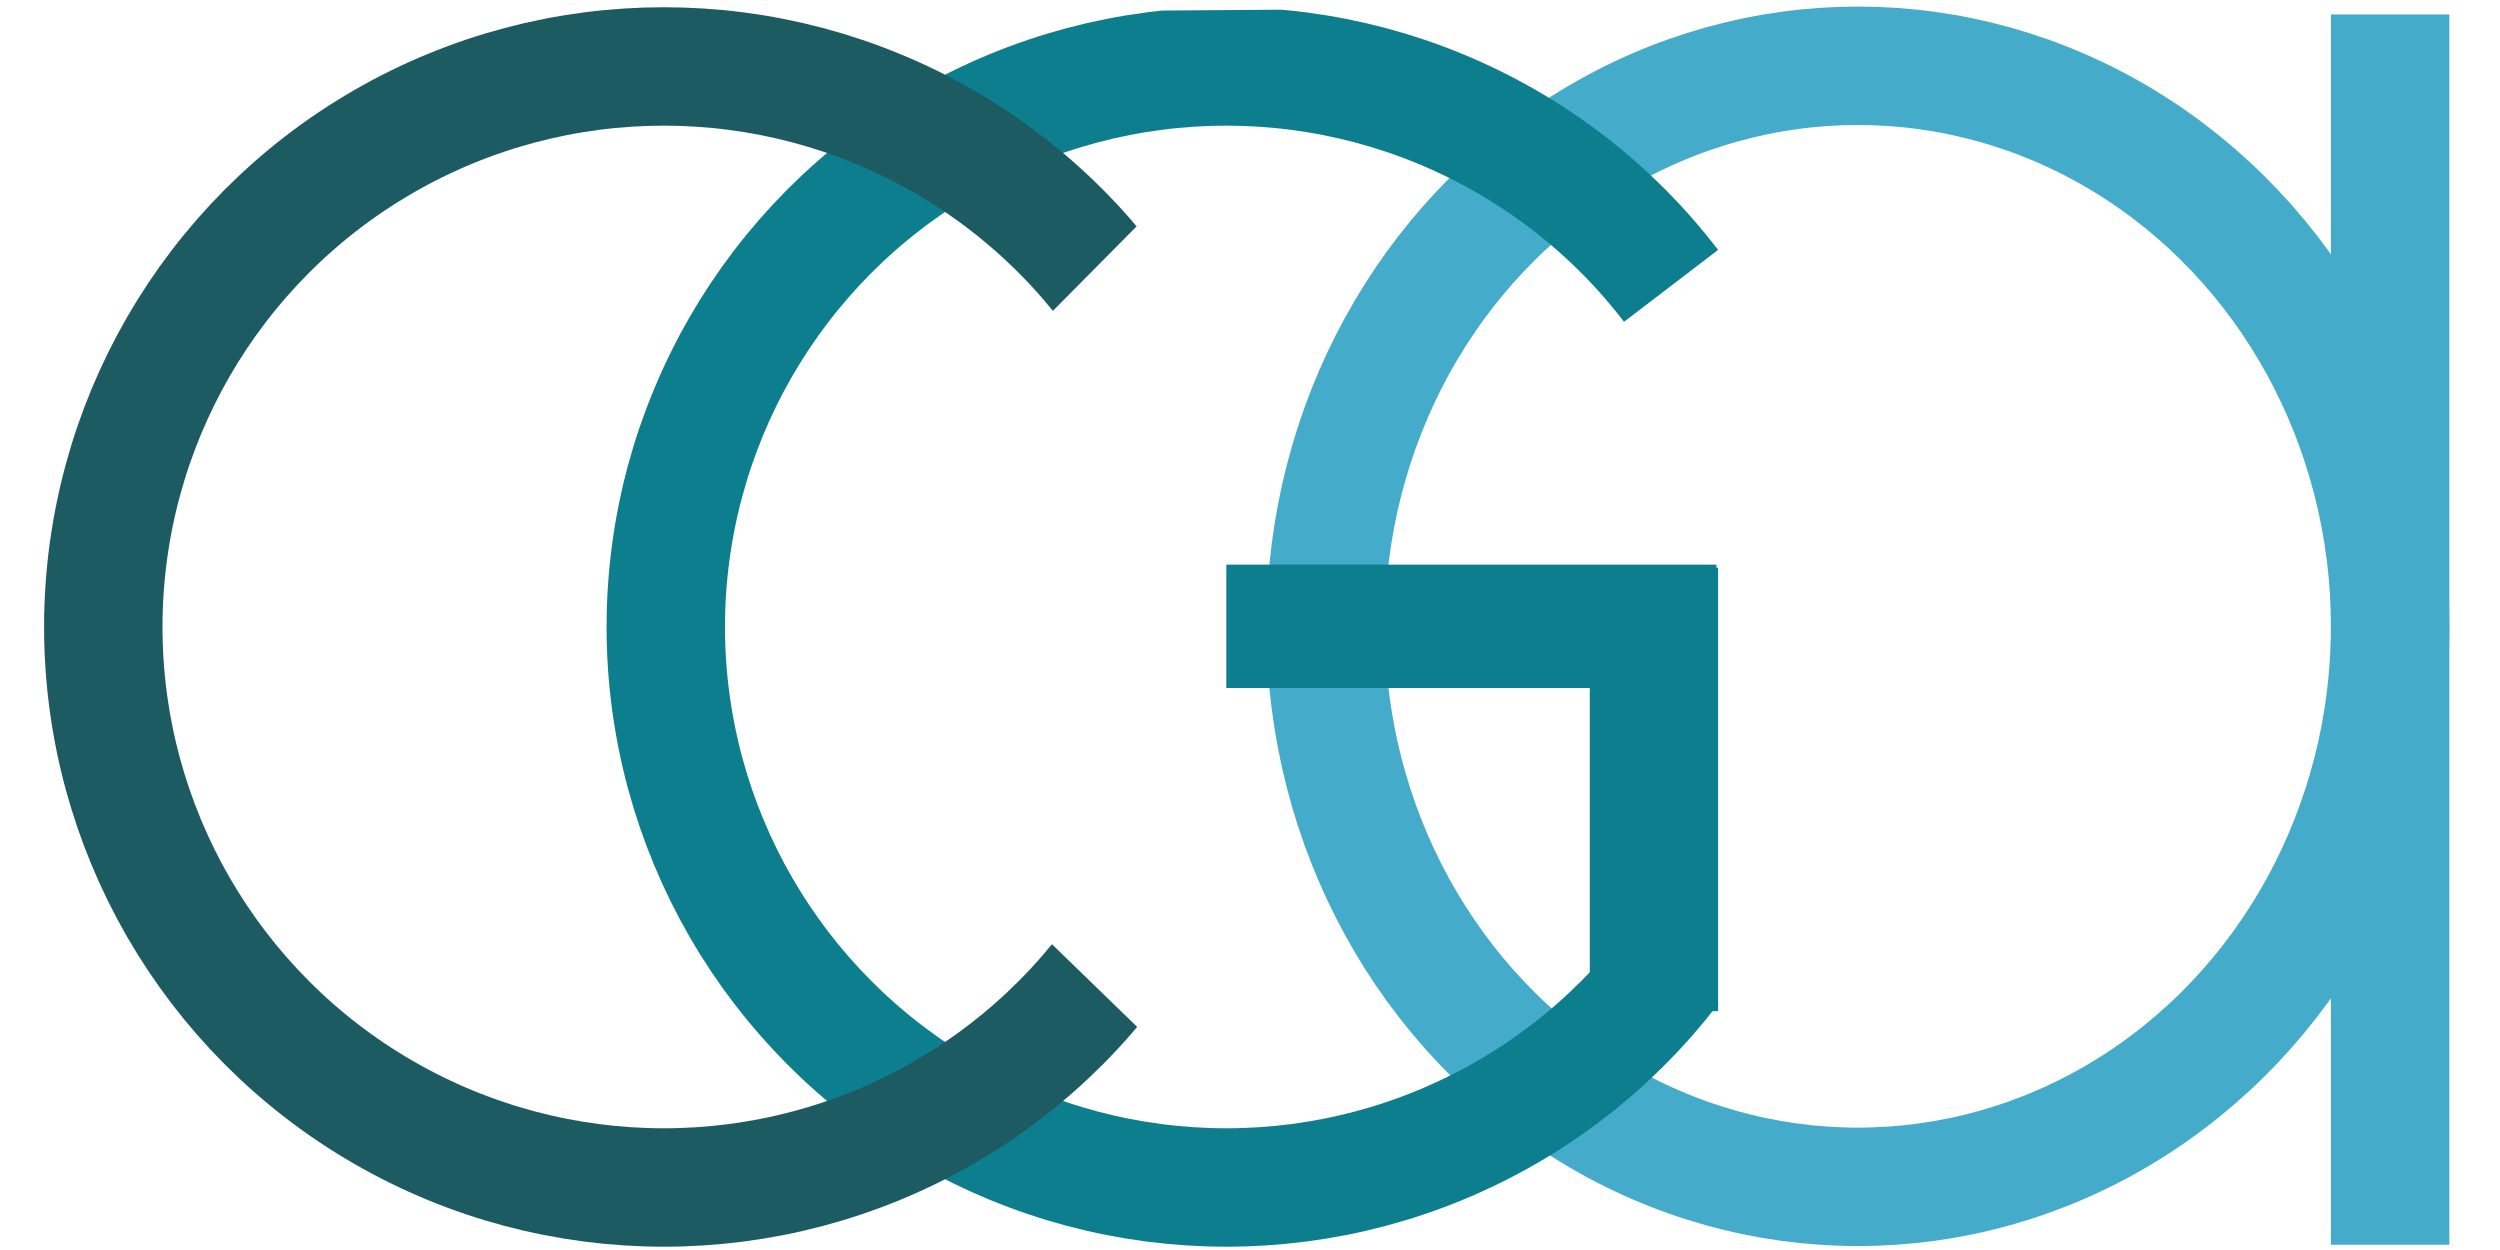 <?xml version="1.0" encoding="utf-8"?>
<!-- Generator: Adobe Illustrator 19.0.0, SVG Export Plug-In . SVG Version: 6.00 Build 0)  -->
<svg version="1.1" xmlns="http://www.w3.org/2000/svg" xmlns:xlink="http://www.w3.org/1999/xlink" x="0px" y="0px"
	 viewBox="0 0 380 190" style="enable-background:new 0 0 380 190;" xml:space="preserve">
<style type="text/css">
	.st0{fill:none;stroke:#44ACCA;stroke-width:18;stroke-miterlimit:10;}
	.st1{clip-path:url(#XMLID_20_);fill:none;stroke:#0C7E8E;stroke-width:18;stroke-miterlimit:10;}
	.st2{fill:none;stroke:#0C7E8E;stroke-width:19.5;stroke-miterlimit:10;}
	.st3{fill:none;stroke:#0C7E8E;stroke-width:18.75;stroke-miterlimit:10;}
	.st4{clip-path:url(#XMLID_21_);fill:none;stroke:#1D5B63;stroke-width:18;stroke-miterlimit:10;}
</style>
<g id="Layer_2">
	<ellipse id="XMLID_19_" class="st0" cx="282.4" cy="95.2" rx="80.9" ry="85.2"/>
	<line id="XMLID_6_" class="st0" x1="363.3" y1="2.2" x2="363.3" y2="189.2"/>
</g>
<g id="Layer_3">
	<g id="XMLID_25_">
		<defs>
			<polygon id="XMLID_26_" points="186.4,95.3 234.7,58.2 275,27.4 276.1,0.9 91.7,2.2 91.7,190 276.1,190 276.1,159.1 239.4,142.9 
							"/>
		</defs>
		<clipPath id="XMLID_20_">
			<use xlink:href="#XMLID_26_"  style="overflow:visible;"/>
		</clipPath>
		<circle id="XMLID_27_" class="st1" cx="186.4" cy="95.3" r="85.2"/>
	</g>
	<line id="XMLID_24_" class="st2" x1="251.4" y1="153.7" x2="251.4" y2="86.3"/>
	<line id="XMLID_23_" class="st3" x1="260.9" y1="95.2" x2="186.4" y2="95.2"/>
</g>
<g id="Layer_1">
	<g id="XMLID_3_">
		<defs>
			<polygon id="XMLID_2_" points="100.9,95.3 149.2,58.2 179.9,27.2 190.5,0.9 -2,-7.1 6.2,190 190.5,190 177.5,160.6 153.9,137.7 
							"/>
		</defs>
		<clipPath id="XMLID_21_">
			<use xlink:href="#XMLID_2_"  style="overflow:visible;"/>
		</clipPath>
		<circle id="XMLID_5_" class="st4" cx="100.9" cy="95.3" r="85.2"/>
	</g>
</g>
</svg>
